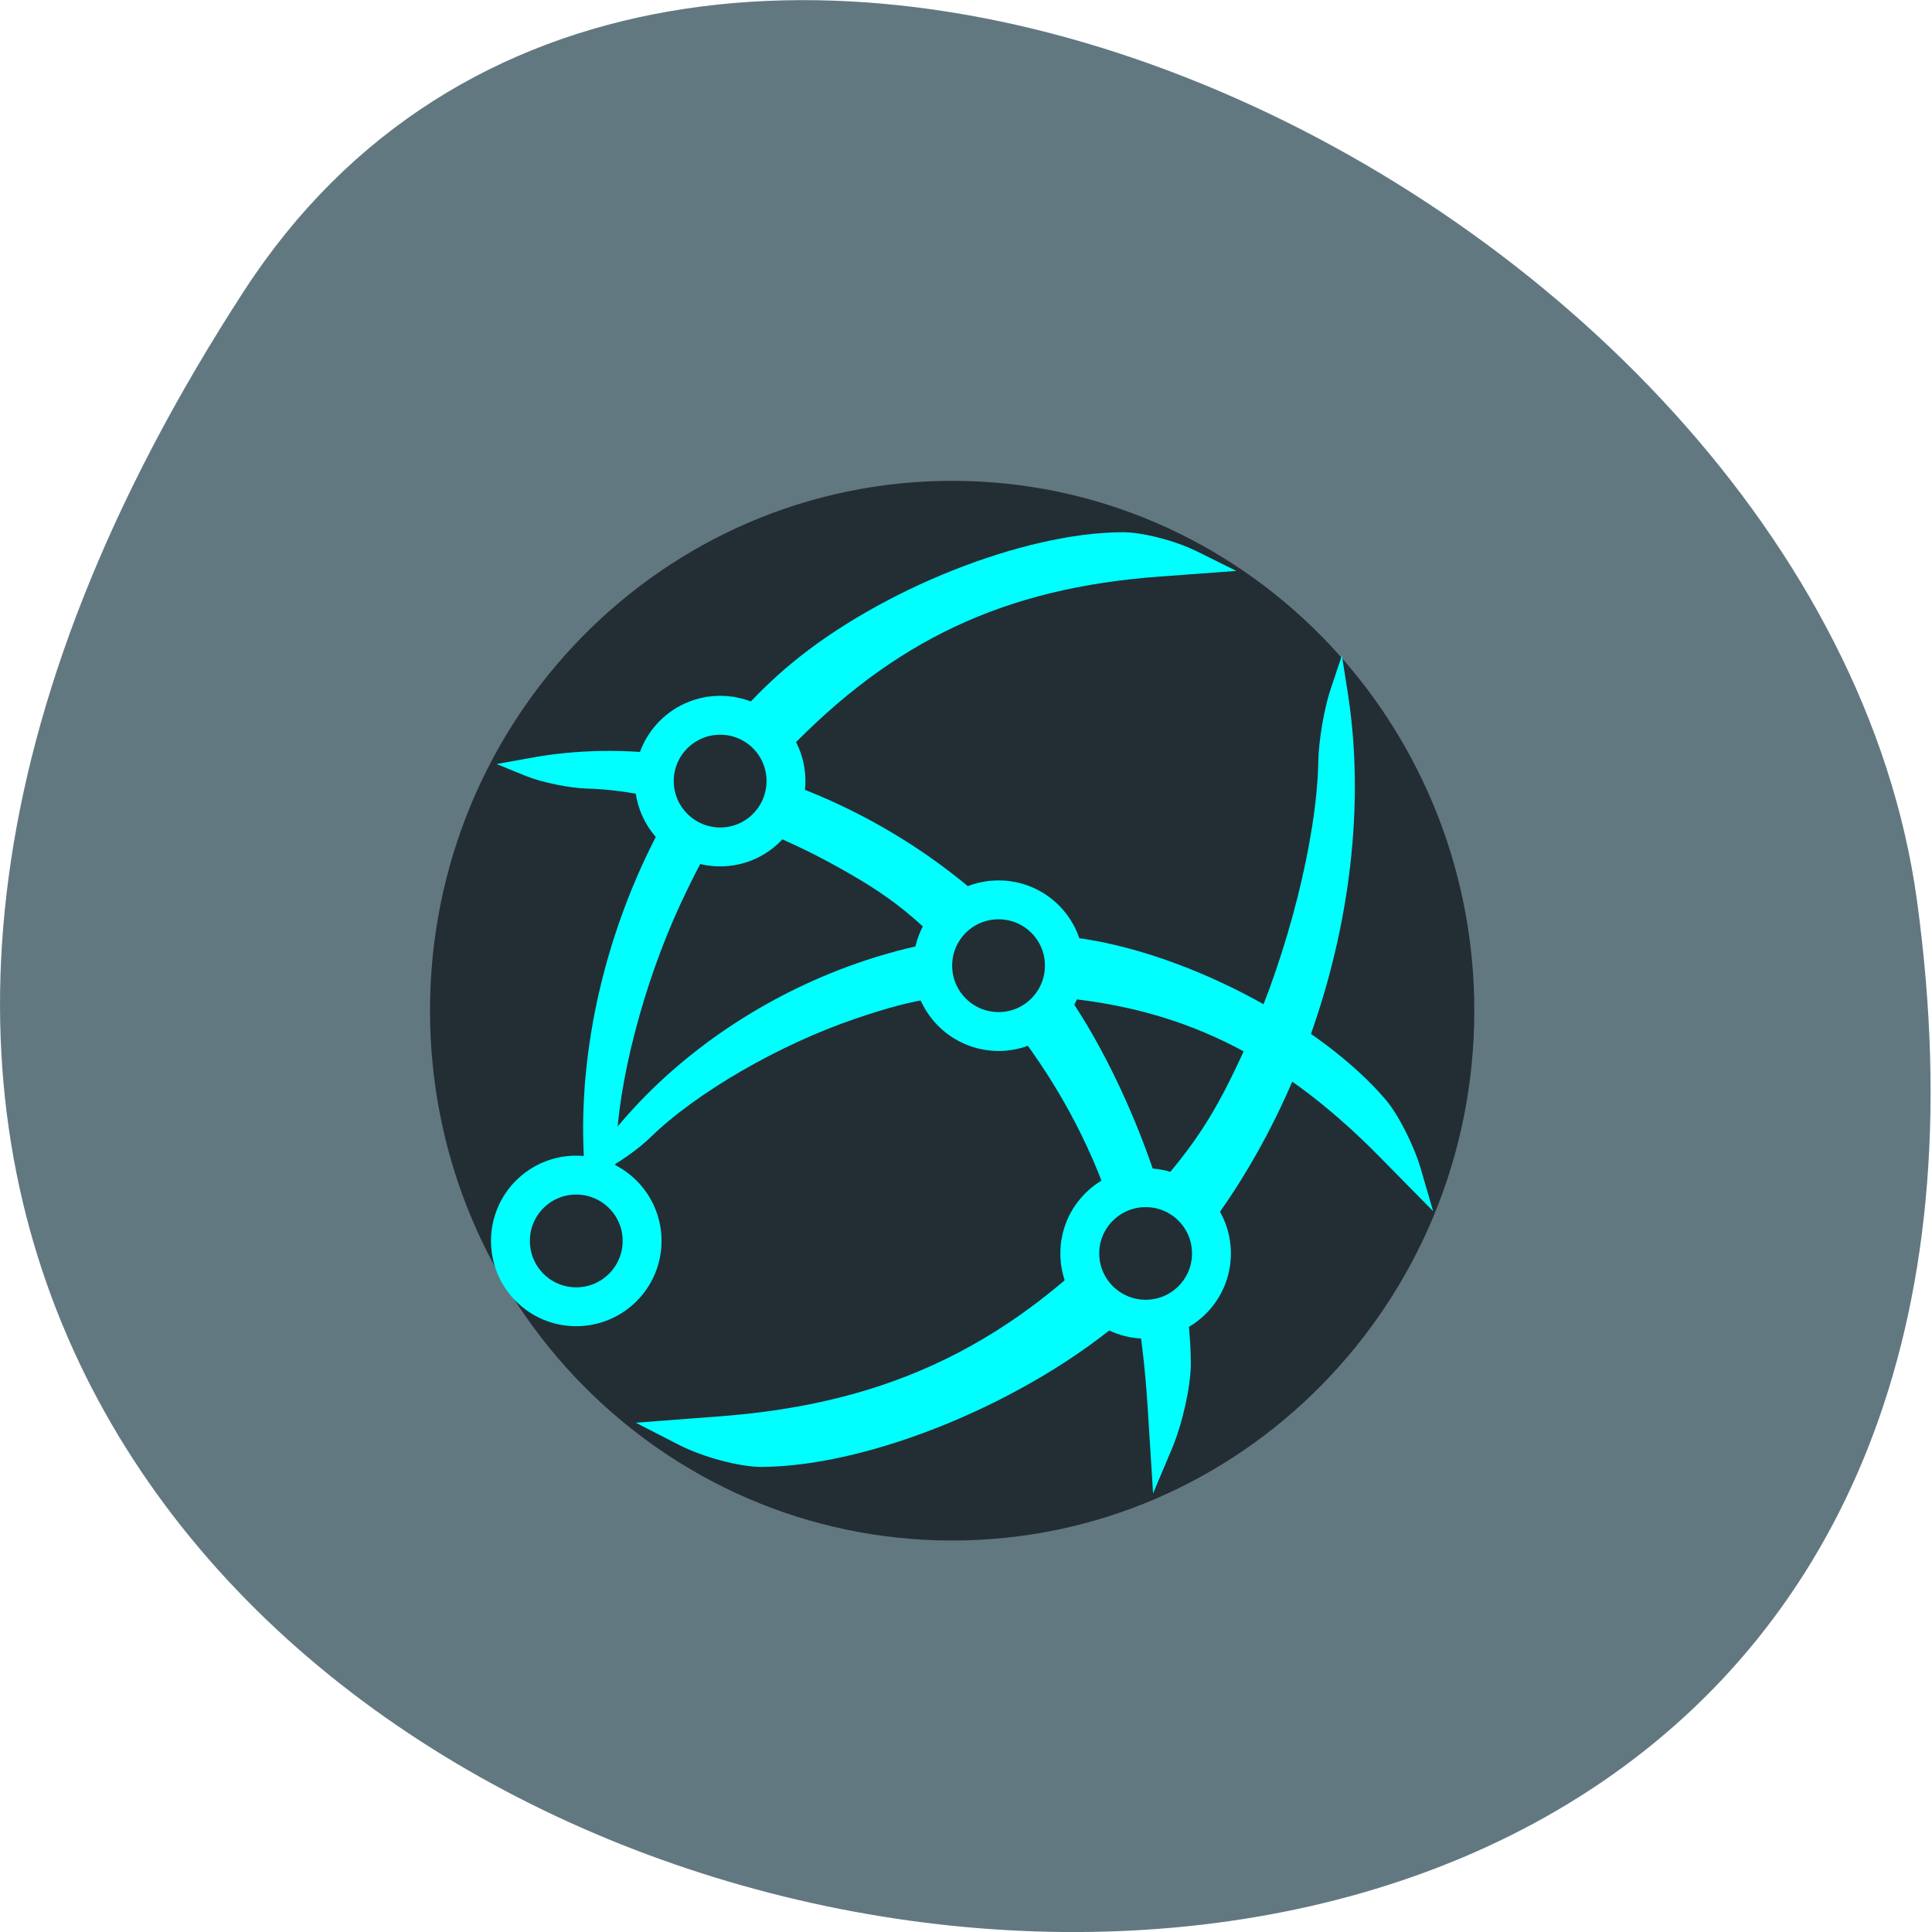 <svg xmlns="http://www.w3.org/2000/svg" viewBox="0 0 48 48"><path d="m 6.066 7.223 c -27.453 42.26 47.531 58.61 41.559 15.14 c -2.438 -17.727 -31.06 -31.3 -41.559 -15.14" fill="#627881"/><path d="m 36.629 25.11 c 0 7.27 -5.809 13.164 -12.973 13.164 c -7.164 0 -12.973 -5.895 -12.973 -13.164 c 0 -7.27 5.809 -13.164 12.973 -13.164 c 7.164 0 12.973 5.895 12.973 13.164" fill="#232e34"/><g fill="#0ff"><path d="m 14.641 30.04 c -0.758 -4.777 1.359 -10.508 5.01 -13.547 c 2.227 -1.852 5.77 -3.258 8.23 -3.27 c 0.492 -0.004 1.313 0.207 1.859 0.477 l 0.977 0.484 l -1.906 0.141 c -3.852 0.281 -6.617 1.582 -9.281 4.367 c -1.387 1.445 -1.855 2.121 -2.625 3.77 c -0.914 1.969 -1.563 4.457 -1.594 6.129 c -0.008 0.445 -0.133 1.148 -0.273 1.559 l -0.262 0.746"/><path d="m 33.492 17.258 c 0.836 5.453 -1.496 11.988 -5.516 15.453 c -2.449 2.113 -6.352 3.723 -9.06 3.734 c -0.539 0 -1.441 -0.238 -2.047 -0.547 l -1.074 -0.551 l 2.102 -0.16 c 4.234 -0.32 7.277 -1.805 10.215 -4.98 c 1.523 -1.648 2.039 -2.422 2.883 -4.301 c 1.01 -2.246 1.723 -5.086 1.758 -6.992 c 0.008 -0.508 0.145 -1.309 0.301 -1.777 l 0.285 -0.852"/><path d="m 14.777 28.727 c 2.68 -3.801 7.836 -6.082 12.191 -5.395 c 2.66 0.422 5.867 2.133 7.449 3.977 c 0.316 0.367 0.703 1.125 0.879 1.719 l 0.309 1.063 l -1.32 -1.34 c -2.656 -2.703 -5.293 -3.902 -8.848 -4.02 c -1.848 -0.063 -2.598 0.039 -4.184 0.578 c -1.891 0.641 -3.957 1.84 -5.086 2.941 c -0.301 0.297 -0.844 0.68 -1.211 0.848 l -0.66 0.309"/><path d="m 13.172 18.832 c 4.66 -0.867 10.254 1.543 13.219 5.691 c 1.809 2.531 3.184 6.559 3.195 9.355 c 0 0.559 -0.207 1.492 -0.469 2.113 l -0.469 1.113 l -0.137 -2.172 c -0.273 -4.375 -1.547 -7.516 -4.262 -10.547 c -1.414 -1.574 -2.07 -2.109 -3.684 -2.98 c -1.918 -1.039 -4.348 -1.777 -5.98 -1.813 c -0.434 -0.012 -1.121 -0.152 -1.52 -0.313 l -0.727 -0.297"/></g><g fill="#232e34" stroke="#0ff" stroke-width="6"><path d="m 177.84 101.99 c 0 5.608 -4.539 10.171 -10.147 10.171 c -5.632 0 -10.171 -4.564 -10.171 -10.171 c 0 -5.608 4.539 -10.147 10.171 -10.147 c 5.608 0 10.147 4.539 10.147 10.147" transform="matrix(0.161 0 0 0.161 -2.188 7.57)"/><path d="m 177.85 101.98 c 0 5.632 -4.564 10.171 -10.171 10.171 c -5.608 0 -10.147 -4.539 -10.147 -10.171 c 0 -5.608 4.539 -10.147 10.147 -10.147 c 5.608 0 10.171 4.539 10.171 10.147" transform="matrix(0.161 0 0 0.161 -12.681 14.41)"/><path d="m 177.84 101.99 c 0 5.608 -4.539 10.171 -10.147 10.171 c -5.608 0 -10.171 -4.564 -10.171 -10.171 c 0 -5.608 4.564 -10.147 10.171 -10.147 c 5.608 0 10.147 4.539 10.147 10.147" transform="matrix(0.161 0 0 0.161 -9.105 2.984)"/><path d="m 177.84 101.99 c 0 5.608 -4.539 10.147 -10.147 10.147 c -5.608 0 -10.171 -4.539 -10.171 -10.147 c 0 -5.608 4.564 -10.147 10.171 -10.147 c 5.608 0 10.147 4.539 10.147 10.147" transform="matrix(0.161 0 0 0.161 1.466 14.721)"/></g></svg>